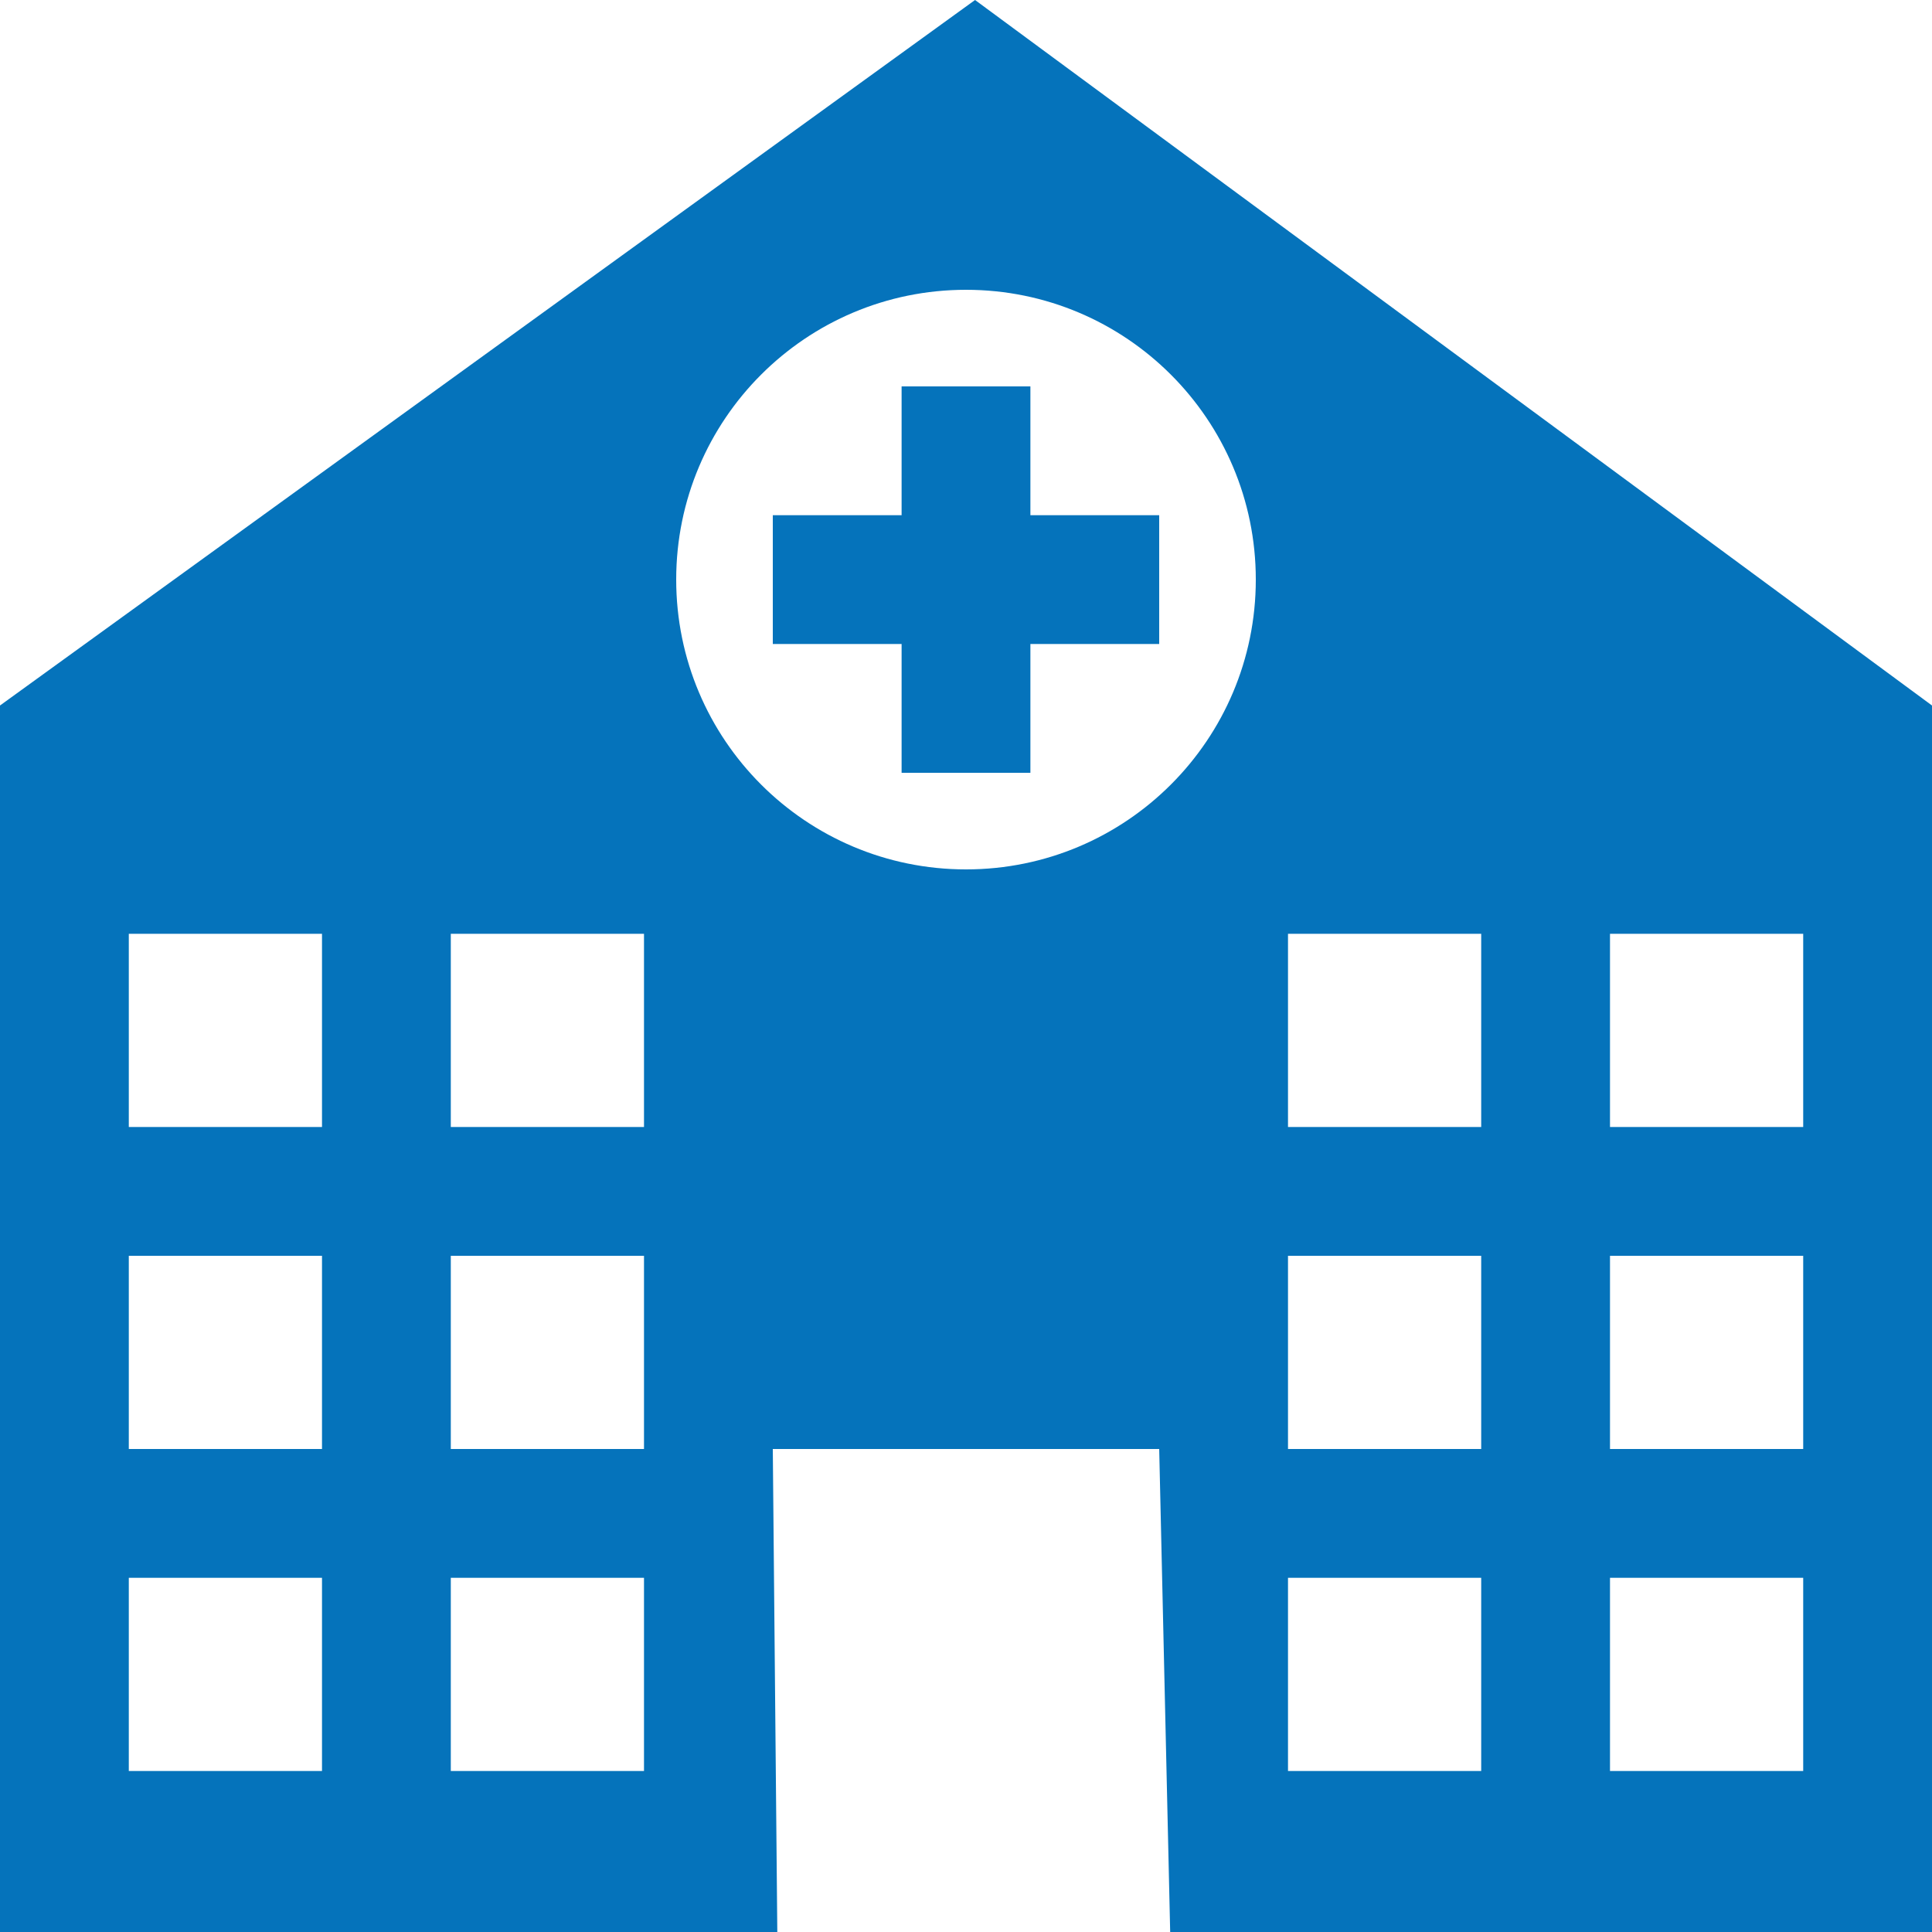 <?xml version="1.0" encoding="UTF-8"?>
<svg width="60px" height="60px" viewBox="0 0 60 60" version="1.1" xmlns="http://www.w3.org/2000/svg" xmlns:xlink="http://www.w3.org/1999/xlink">
    <title>icon-institutional-provider</title>
    <g id="Page-1" stroke="none" stroke-width="1" fill="none" fill-rule="evenodd">
        <g id="PECOS-2.0-Icons-&amp;-Illus-Overview-v17" transform="translate(-1158, -1621)" fill="#0573BB">
            <g id="Setup-Wizard-Icons" transform="translate(878, 1313)">
                <g id="Large-wizard-icons" transform="translate(16, 35)">
                    <g id="icon-institutional-provider" transform="translate(264, 273)">
                        <path d="M30.281,0 L60,21.91 L60,60 L36.341,60 L36,45 L24,45 L24.14,60 L0,60 L0,21.91 L30.281,0 Z M10,49 L4,49 L4,55 L10,55 L10,49 Z M46,49 L40,49 L40,55 L46,55 L46,49 Z M20,49 L14,49 L14,55 L20,55 L20,49 Z M56,49 L50,49 L50,55 L56,55 L56,49 Z M10,39 L4,39 L4,45 L10,45 L10,39 Z M46,39 L40,39 L40,45 L46,45 L46,39 Z M20,39 L14,39 L14,45 L20,45 L20,39 Z M56,39 L50,39 L50,45 L56,45 L56,39 Z M10,29 L4,29 L4,35 L10,35 L10,29 Z M46,29 L40,29 L40,35 L46,35 L46,29 Z M20,29 L14,29 L14,35 L20,35 L20,29 Z M56,29 L50,29 L50,35 L56,35 L56,29 Z M30,9 C25.029,9 21,13.029 21,18 C21,22.971 25.029,27 30,27 C34.971,27 39,22.971 39,18 C39,13.029 34.971,9 30,9 Z M32,12 L32,16 L36,16 L36,20 L32,20 L32,24 L28,24 L28,20 L24,20 L24,16 L28,16 L28,12 L32,12 Z" id="Combined-Shape"></path>
                    </g>
                </g>
            </g>
        </g>
    </g>
</svg>